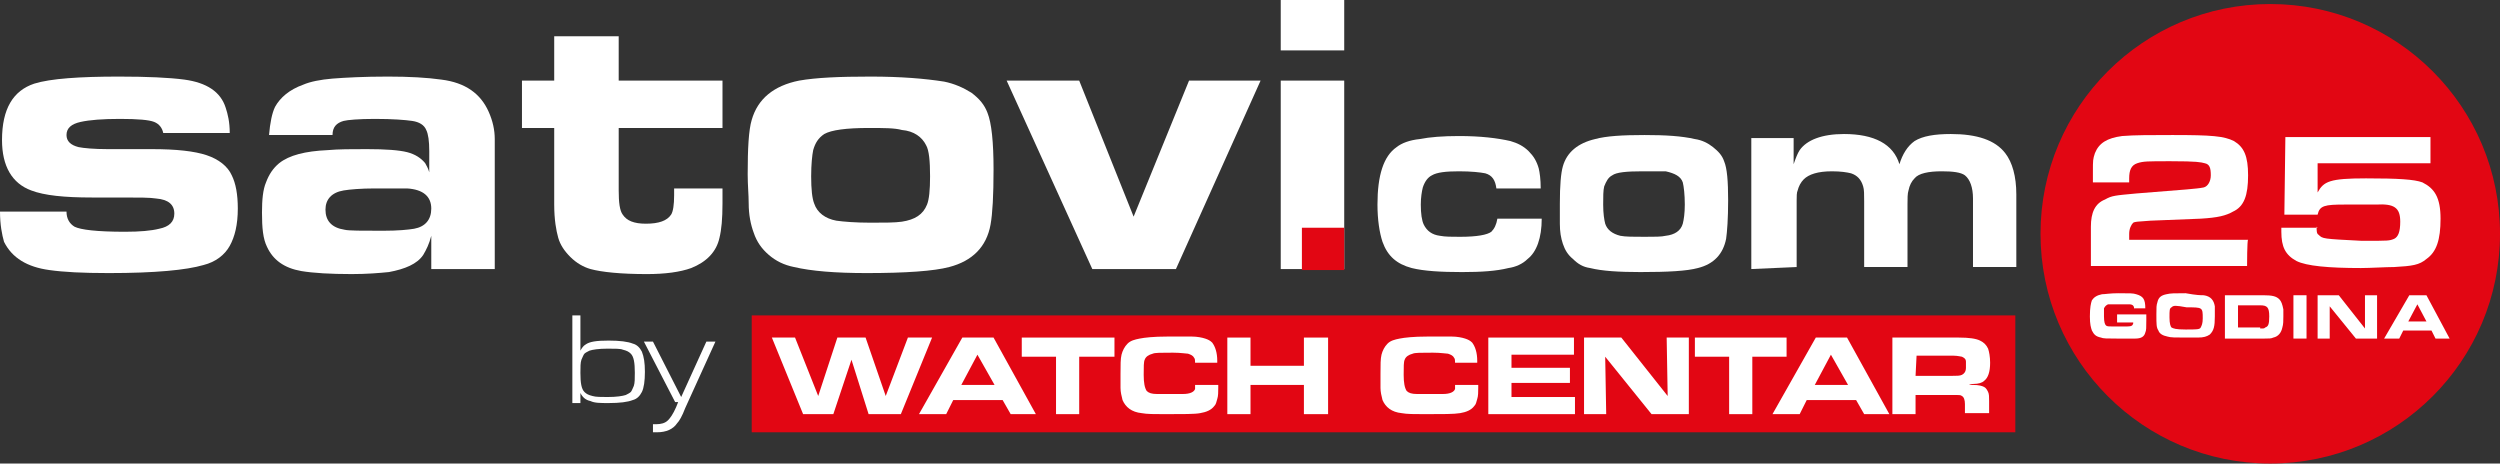 <?xml version="1.0" encoding="utf-8"?>
<!-- Generator: Adobe Illustrator 23.0.2, SVG Export Plug-In . SVG Version: 6.00 Build 0)  -->
<svg version="1.1" id="Layer_1" xmlns="http://www.w3.org/2000/svg" xmlns:xlink="http://www.w3.org/1999/xlink" x="0px" y="0px"
	 viewBox="0 0 248.1 46" style="enable-background:new 0 0 248.1 46;" xml:space="preserve">
<rect x="0" y="0" width="248.1" height="46" fill="#333333" stroke="none"/>
<style type="text/css">
	.st0{fill:#E20613;}
	.st1{fill:#FFFFFF;}
</style>
<circle class="st0" cx="225.3" cy="23.2" r="22.8"/>
<rect x="74.6" y="31.3" class="st0" width="125.4" height="11.6"/>
<path class="st1" d="M0,21h6.6c0,0.7,0.3,1.2,0.8,1.5c0.6,0.3,2.2,0.5,5,0.5c1.5,0,2.6-0.1,3.4-0.3c1-0.2,1.5-0.7,1.5-1.5
	c0-0.9-0.6-1.4-1.8-1.5c-0.6-0.1-1.7-0.1-3.3-0.1H9.1c-2.7,0-4.7-0.2-6-0.7c-1.9-0.7-2.9-2.4-2.9-5c0-3.1,1.1-4.9,3.2-5.6
	C5,7.8,7.9,7.6,11.8,7.6c2.8,0,5,0.1,6.5,0.3c2.2,0.3,3.6,1.2,4.1,2.8c0.2,0.6,0.4,1.4,0.4,2.5h-6.6c-0.1-0.5-0.4-0.9-0.9-1.1
	c-0.5-0.2-1.6-0.3-3.4-0.3c-1.7,0-3,0.1-3.9,0.3s-1.4,0.6-1.4,1.3c0,0.6,0.4,1,1.2,1.2c0.5,0.1,1.5,0.2,2.9,0.2h4.4
	c2.4,0,4.2,0.2,5.4,0.6c1.2,0.4,2.1,1.1,2.5,2c0.4,0.8,0.6,1.9,0.6,3.3c0,1.6-0.3,2.8-0.8,3.7c-0.5,0.9-1.4,1.6-2.6,1.9
	c-1.7,0.5-4.8,0.8-9.4,0.8c-2.6,0-4.5-0.1-5.9-0.3c-2.2-0.3-3.7-1.2-4.5-2.8C0.2,23.3,0,22.3,0,21"/>
<path class="st1" d="M42.8,26.7v-3.3c-0.2,0.8-0.5,1.4-0.8,1.9c-0.6,0.9-1.8,1.4-3.4,1.7c-1,0.1-2.2,0.2-3.7,0.2
	c-2.1,0-3.8-0.1-5-0.3c-1.7-0.3-2.8-1.1-3.4-2.4c-0.4-0.8-0.5-1.9-0.5-3.4c0-1.3,0.1-2.3,0.4-3c0.3-0.8,0.7-1.4,1.3-1.9
	c1-0.8,2.6-1.2,4.8-1.3c1.1-0.1,2.4-0.1,3.9-0.1c1.9,0,3.2,0.1,4,0.3s1.4,0.6,1.8,1.1c0.1,0.2,0.3,0.5,0.4,0.9V15
	c0-1-0.1-1.7-0.3-2.1c-0.2-0.5-0.7-0.8-1.4-0.9c-0.7-0.1-1.9-0.2-3.7-0.2c-1.6,0-2.7,0.1-3.1,0.2c-0.7,0.2-1.1,0.6-1.1,1.4h-6.3
	c0.1-1.2,0.3-2.2,0.6-2.8c0.5-0.9,1.4-1.7,2.8-2.2c0.7-0.3,1.7-0.5,2.9-0.6c1.3-0.1,3.1-0.2,5.5-0.2c2.1,0,3.9,0.1,5.3,0.3
	c2.4,0.3,3.9,1.4,4.7,3.2c0.4,0.9,0.6,1.8,0.6,2.7v1.3v11.6H42.8L42.8,26.7z M37.2,18.7c-1.4,0-2.5,0.1-3.1,0.2
	c-1.2,0.2-1.8,0.9-1.8,1.9c0,1.1,0.6,1.8,1.9,2c0.4,0.1,1.7,0.1,3.8,0.1c1.5,0,2.5-0.1,3.1-0.2c1.1-0.2,1.7-0.9,1.7-2
	c0-1.2-0.8-1.9-2.4-2C39.3,18.7,38.3,18.7,37.2,18.7"/>
<path class="st1" d="M66.9,18.7h4.8v1.5c0,1.5-0.1,2.6-0.3,3.4c-0.3,1.4-1.3,2.4-2.8,3c-1.1,0.4-2.6,0.6-4.4,0.6
	c-2.6,0-4.5-0.2-5.6-0.5c-0.7-0.2-1.4-0.6-2-1.2s-1-1.2-1.2-1.9c-0.2-0.7-0.4-1.8-0.4-3.3v-7.6h-3.2V8H55V3.6h6.4V8h10.3v4.7H61.4
	v6.2c0,1.2,0.1,2,0.4,2.4c0.4,0.6,1.1,0.9,2.3,0.9c1.3,0,2.1-0.3,2.5-0.9c0.2-0.3,0.3-1,0.3-1.9C66.9,19.5,66.9,18.7,66.9,18.7z"/>
<path class="st1" d="M86.4,7.6c3,0,5.4,0.2,7.3,0.5c1,0.2,1.9,0.6,2.7,1.1c0.8,0.6,1.3,1.2,1.6,2c0.4,1,0.6,2.9,0.6,5.6
	c0,2.6-0.1,4.4-0.3,5.5c-0.4,2.2-1.8,3.6-4.1,4.2c-1.5,0.4-4.3,0.6-8.2,0.6c-3.1,0-5.5-0.2-7.2-0.6c-1-0.2-1.8-0.6-2.5-1.2
	s-1.2-1.3-1.5-2.2c-0.3-0.8-0.5-1.8-0.5-2.9c0-0.9-0.1-1.8-0.1-2.9c0-2.6,0.1-4.4,0.4-5.4c0.6-2.1,2.2-3.4,4.7-3.9
	C81,7.7,83.3,7.6,86.4,7.6 M86.2,12.7c-2.2,0-3.7,0.2-4.4,0.6c-0.6,0.4-0.9,0.9-1.1,1.6c-0.1,0.5-0.2,1.4-0.2,2.6
	c0,1.3,0.1,2.2,0.3,2.7c0.3,0.9,1.1,1.5,2.2,1.7c0.7,0.1,1.9,0.2,3.4,0.2c1.4,0,2.4,0,3.1-0.1c1.3-0.2,2.1-0.7,2.5-1.7
	c0.2-0.5,0.3-1.4,0.3-2.8c0-1.5-0.1-2.6-0.4-3.1c-0.4-0.8-1.2-1.4-2.4-1.5C88.8,12.7,87.7,12.7,86.2,12.7"/>
<polygon class="st1" points="108.4,26.7 99.9,8 107.1,8 112.5,21.5 118,8 125.1,8 116.7,26.7 "/>
<path class="st1" d="M127.1,0h6.3v5h-6.3C127.1,5,127.1,0,127.1,0z M127.1,8h6.3v18.7h-6.3C127.1,26.7,127.1,8,127.1,8z"/>
<path class="st1" d="M152.9,18.7h-4.4c-0.1-0.8-0.4-1.3-1.1-1.5c-0.5-0.1-1.4-0.2-2.6-0.2c-1.3,0-2.2,0.1-2.7,0.4
	c-0.4,0.2-0.7,0.6-0.9,1.2c-0.1,0.4-0.2,1-0.2,1.7c0,0.9,0.1,1.6,0.3,2c0.3,0.6,0.8,1,1.6,1.1c0.5,0.1,1.2,0.1,2,0.1
	c1.7,0,2.7-0.2,3.1-0.5c0.3-0.3,0.5-0.7,0.6-1.3h4.4c0,1.9-0.5,3.3-1.4,4c-0.5,0.5-1.2,0.8-1.9,0.9c-1.2,0.3-2.7,0.4-4.6,0.4
	c-2.1,0-3.8-0.1-5-0.4c-1.5-0.4-2.4-1.2-2.9-2.6c-0.3-0.9-0.5-2.2-0.5-3.7c0-2.9,0.6-4.8,1.9-5.7c0.5-0.4,1.3-0.7,2.3-0.8
	c1-0.2,2.3-0.3,3.9-0.3c2.1,0,3.8,0.2,5.1,0.5c0.7,0.2,1.3,0.5,1.8,1s0.8,1,1,1.7C152.8,17.1,152.9,17.8,152.9,18.7"/>
<path class="st1" d="M163.2,13.4c2.1,0,3.7,0.1,5,0.4c0.7,0.1,1.3,0.4,1.8,0.8c0.5,0.4,0.9,0.8,1.1,1.4c0.3,0.7,0.4,2,0.4,3.9
	c0,1.8-0.1,3.1-0.2,3.8c-0.3,1.5-1.2,2.5-2.8,2.9c-1.1,0.3-3,0.4-5.7,0.4c-2.1,0-3.8-0.1-5-0.4c-0.7-0.1-1.2-0.4-1.7-0.9
	c-0.5-0.4-0.8-0.9-1-1.5s-0.3-1.2-0.3-2c0-0.6,0-1.3,0-2c0-1.8,0.1-3,0.3-3.7c0.4-1.4,1.5-2.3,3.2-2.7
	C159.4,13.5,161,13.4,163.2,13.4 M163,17c-1.6,0-2.6,0.1-3,0.4c-0.4,0.2-0.6,0.6-0.8,1.1c-0.1,0.4-0.1,1-0.1,1.8
	c0,0.9,0.1,1.5,0.2,1.9c0.2,0.6,0.7,1,1.5,1.2c0.5,0.1,1.3,0.1,2.4,0.1c1,0,1.7,0,2.1-0.1c0.9-0.1,1.5-0.5,1.7-1.2
	c0.1-0.4,0.2-1,0.2-1.9c0-1-0.1-1.8-0.2-2.2c-0.2-0.6-0.8-0.9-1.7-1.1C164.8,17,164.1,17,163,17"/>
<path class="st1" d="M173.8,26.7v-13h4.2v2.6c0.2-0.6,0.4-1.1,0.6-1.4c0.7-1,2.2-1.6,4.4-1.6c3,0,4.9,1,5.5,3c0.3-1,0.8-1.8,1.5-2.3
	c0.8-0.5,2-0.7,3.6-0.7c2.6,0,4.4,0.6,5.4,1.9c0.7,0.9,1.1,2.3,1.1,4.1v7.2h-4.3v-6.8c0-1.1-0.3-1.9-0.8-2.3
	c-0.4-0.3-1.2-0.4-2.3-0.4c-1.3,0-2.3,0.2-2.7,0.7c-0.3,0.3-0.5,0.7-0.6,1.2c-0.1,0.3-0.1,0.8-0.1,1.4v6.2H185V20
	c0-0.7,0-1.2-0.1-1.5c-0.2-0.7-0.6-1.1-1.2-1.3c-0.4-0.1-1-0.2-1.9-0.2c-1.4,0-2.3,0.3-2.8,0.8c-0.3,0.3-0.5,0.7-0.6,1.1
	c-0.1,0.2-0.1,0.6-0.1,1v6.6L173.8,26.7L173.8,26.7z"/>
<polygon class="st1" points="76.6,33.5 78.9,33.5 81.2,39.3 83.1,33.5 85.9,33.5 87.9,39.3 90.1,33.5 92.5,33.5 89.4,41.1 
	86.2,41.1 84.5,35.7 82.7,41.1 79.7,41.1 "/>
<path class="st1" d="M91.2,41.1l4.3-7.6h3.1l4.2,7.6h-2.5l-0.8-1.4h-4.9l-0.7,1.4H91.2z M95.4,38.2h3.3l-1.7-3L95.4,38.2z"/>
<polygon class="st1" points="104.8,41.1 104.8,35.4 101.4,35.4 101.4,33.5 110.6,33.5 110.6,35.4 107.1,35.4 107.1,41.1 "/>
<path class="st1" d="M118.6,38.2h2.3v0.3c0,0.4,0,0.8-0.1,1.1s-0.1,0.5-0.3,0.7c-0.3,0.4-0.8,0.6-1.4,0.7c-0.5,0.1-1.7,0.1-3.5,0.1
	c-1,0-1.8,0-2.3-0.1c-1-0.1-1.6-0.6-1.9-1.3c-0.1-0.4-0.2-0.8-0.2-1.2s0-0.9,0-1.4c0-0.9,0-1.5,0.1-1.9s0.3-0.8,0.6-1.1
	c0.3-0.3,0.7-0.4,1.2-0.5s1.4-0.2,2.7-0.2c1.1,0,2,0,2.5,0s1,0.1,1.3,0.2c0.3,0.1,0.5,0.2,0.7,0.4c0.3,0.4,0.5,1,0.5,1.8V36h-2.2
	c0-0.2,0-0.4-0.1-0.5c-0.1-0.2-0.3-0.3-0.6-0.4c-0.2,0-0.7-0.1-1.5-0.1c-1.2,0-1.8,0-2,0.1c-0.4,0.1-0.7,0.3-0.8,0.6
	c-0.1,0.2-0.1,0.7-0.1,1.5s0.1,1.3,0.3,1.6c0.2,0.2,0.5,0.3,1,0.3c0.3,0,0.6,0,1,0c0.8,0,1.3,0,1.6,0c0.7,0,1.1-0.2,1.2-0.5
	C118.6,38.7,118.6,38.5,118.6,38.2"/>
<polygon class="st1" points="121.8,41.1 121.8,33.5 124.1,33.5 124.1,36.3 129.4,36.3 129.4,33.5 131.8,33.5 131.8,41.1 129.4,41.1 
	129.4,38.2 124.1,38.2 124.1,41.1 "/>
<path class="st1" d="M144.4,38.2h2.3v0.3c0,0.4,0,0.8-0.1,1.1s-0.1,0.5-0.3,0.7c-0.3,0.4-0.8,0.6-1.4,0.7c-0.6,0.1-1.7,0.1-3.5,0.1
	c-1,0-1.8,0-2.3-0.1c-1-0.1-1.6-0.6-1.9-1.3c-0.1-0.4-0.2-0.8-0.2-1.2s0-0.9,0-1.4c0-0.9,0-1.5,0.1-1.9s0.3-0.8,0.6-1.1
	s0.7-0.4,1.2-0.5s1.4-0.2,2.7-0.2c1.1,0,2,0,2.5,0s1,0.1,1.3,0.2s0.5,0.2,0.7,0.4c0.3,0.4,0.5,1,0.5,1.8V36h-2.2
	c0-0.2,0-0.4-0.1-0.5c-0.1-0.2-0.3-0.3-0.6-0.4c-0.2,0-0.7-0.1-1.5-0.1c-1.2,0-1.8,0-2,0.1c-0.4,0.1-0.7,0.3-0.8,0.6
	c-0.1,0.2-0.1,0.7-0.1,1.5s0.1,1.3,0.3,1.6c0.2,0.2,0.5,0.3,1,0.3c0.3,0,0.6,0,1,0c0.8,0,1.3,0,1.6,0c0.7,0,1.1-0.2,1.2-0.5
	C144.4,38.7,144.4,38.5,144.4,38.2"/>
<polygon class="st1" points="147.7,33.5 156.2,33.5 156.2,35.2 150,35.2 150,36.5 155.8,36.5 155.8,38 150,38 150,39.4 156.3,39.4 
	156.3,41.1 147.7,41.1 "/>
<polygon class="st1" points="157.2,41.1 157.2,33.5 160.9,33.5 165.5,39.3 165.4,33.5 167.6,33.5 167.6,41.1 163.9,41.1 159.3,35.4 
	159.4,41.1 "/>
<polygon class="st1" points="171.6,41.1 171.6,35.4 168.2,35.4 168.2,33.5 177.3,33.5 177.3,35.4 173.9,35.4 173.9,41.1 "/>
<path class="st1" d="M175.9,41.1l4.3-7.6h3.1l4.2,7.6H185l-0.8-1.4h-4.9l-0.7,1.4H175.9z M180.1,38.2h3.3l-1.7-3L180.1,38.2z"/>
<path class="st1" d="M187.8,41.1v-7.6h6.6c1,0,1.7,0.1,2.1,0.3c0.4,0.2,0.6,0.4,0.8,0.8c0.1,0.3,0.2,0.8,0.2,1.4
	c0,0.9-0.2,1.5-0.6,1.8c-0.2,0.2-0.6,0.3-1,0.3c-0.1,0-0.3,0-0.5,0.1c0.2,0,0.3,0,0.4,0c0.6,0,0.9,0.1,1.1,0.2
	c0.2,0.1,0.3,0.3,0.4,0.5c0.1,0.2,0.1,0.5,0.1,0.9V41H195v-0.9c0-0.4-0.1-0.7-0.3-0.8c-0.1-0.1-0.3-0.1-0.5-0.1c-0.1,0-0.2,0-0.5,0
	h-3.6v1.9L187.8,41.1L187.8,41.1z M190.1,37.3h3.6c0.5,0,0.8,0,1-0.1s0.4-0.3,0.4-0.7c0-0.2,0-0.4,0-0.6c0-0.3-0.2-0.4-0.4-0.5
	c-0.1,0-0.4-0.1-0.8-0.1h-3.7L190.1,37.3L190.1,37.3z"/>
<path class="st1" d="M56.8,40v-8.7h0.8v3.5c0.1-0.2,0.3-0.5,0.5-0.6c0.4-0.3,1.1-0.4,2.3-0.4c1.1,0,1.9,0.1,2.4,0.3
	c0.4,0.1,0.7,0.4,0.9,0.8c0.2,0.5,0.3,1.1,0.3,2s-0.1,1.6-0.3,2s-0.5,0.7-0.9,0.8c-0.5,0.2-1.3,0.3-2.4,0.3c-0.8,0-1.4,0-1.8-0.2
	c-0.5-0.1-0.8-0.4-1-0.8v1L56.8,40L56.8,40z M60.3,34.6c-0.9,0-1.5,0.1-1.8,0.2c-0.2,0.1-0.4,0.2-0.5,0.3s-0.2,0.4-0.3,0.6
	c-0.1,0.3-0.1,0.7-0.1,1.3c0,1,0.1,1.6,0.4,1.9c0.2,0.2,0.4,0.3,0.8,0.4c0.3,0.1,0.9,0.1,1.5,0.1c0.9,0,1.5-0.1,1.8-0.2
	c0.2-0.1,0.4-0.2,0.5-0.3s0.2-0.4,0.3-0.6C63,38,63,37.6,63,37c0-1-0.1-1.6-0.4-1.9c-0.2-0.2-0.4-0.3-0.8-0.4
	C61.6,34.6,61,34.6,60.3,34.6"/>
<path class="st1" d="M63.9,33.9h0.9l2.8,5.5l2.5-5.5H71l-3,6.6c-0.3,0.8-0.6,1.3-0.8,1.5c-0.4,0.6-1.1,0.9-2,0.9c-0.1,0-0.2,0-0.4,0
	v-0.8c0.1,0,0.2,0,0.3,0c0.5,0,0.9-0.1,1.2-0.4c0.2-0.2,0.5-0.6,0.8-1.3l0.2-0.5H67L63.9,33.9z"/>
<rect x="129.2" y="22.6" class="st0" width="4.2" height="4.2"/>
<path class="st1" d="M223,26.4h-15.5v-3.9c0-1.4,0.4-2.3,1.4-2.7c0.7-0.4,1-0.4,3.1-0.6l5-0.4c1-0.1,1.2-0.1,1.7-0.2
	c0.4-0.1,0.7-0.6,0.7-1.2c0-0.7-0.1-1.1-0.6-1.2c-0.4-0.1-0.7-0.2-3.4-0.2c-2.3,0-2.7,0-3.3,0.2c-0.6,0.2-0.8,0.7-0.8,1.5v0.4h-3.6
	V17c0-1.1,0-1.2,0.2-1.8c0.4-1,1.2-1.5,2.7-1.7c1.2-0.1,2.9-0.1,5-0.1c3.9,0,5.1,0.1,6.1,0.6c1,0.6,1.4,1.5,1.4,3.4
	c0,2-0.4,3.1-1.5,3.6c-0.7,0.4-1.5,0.6-3.2,0.7l-5,0.2c-1.4,0.1-1.5,0.1-1.7,0.2c-0.2,0.2-0.4,0.6-0.4,1.1c0,0.1,0,0.2,0,0.6h11.8
	C223,23.8,223,26.4,223,26.4z"/>
<path class="st1" d="M229.9,22.5L229.9,22.5c0,0.4,0,0.7,0.2,0.8c0.4,0.4,0.4,0.4,4.3,0.6c2.7,0,2.7,0,3.2-0.2
	c0.4-0.2,0.6-0.7,0.6-1.7c0-1.4-0.6-1.8-2.4-1.7c0,0-0.7,0-1.4,0s-1.2,0-1.7,0c-2,0-2.5,0.1-2.7,1h-3.3l0.1-7.7h14.4v2.6H230v2.9
	c0.6-1.1,1.2-1.4,4.8-1.4c3.2,0,4.8,0.1,5.6,0.4c1.2,0.6,1.8,1.5,1.8,3.6s-0.4,3.3-1.4,4c-0.7,0.6-1.4,0.7-3.2,0.8
	c-0.8,0-2.4,0.1-3.3,0.1c-3.2,0-5.4-0.2-6.4-0.7c-1.1-0.6-1.5-1.4-1.5-2.9c0,0,0-0.2,0-0.4h3.6L229.9,22.5L229.9,22.5z"/>
<g>
	<path class="st1" d="M211.8,30.7c0-0.3-0.1-0.5-0.5-0.5h-0.3l-0.5,0l-0.5,0c-0.6,0-0.6,0-0.8,0c-0.2,0.1-0.3,0.2-0.4,0.4
		c0,0.1,0,0.5,0,0.8c0,0.6,0.1,0.8,0.2,0.9c0.1,0.1,0.3,0.1,0.7,0.1c0.1,0,0.1,0,0.9,0c0.9,0,1,0,1.1-0.3c0-0.1,0-0.1,0-0.2v0V32
		h-1.6v-0.8h2.9v0.6c0,0.7,0,1-0.1,1.2c-0.1,0.4-0.4,0.6-1,0.6c-0.1,0-0.5,0-1.8,0c-1,0-1.4,0-1.6-0.1c-0.5-0.1-0.7-0.3-0.9-0.7
		c-0.1-0.3-0.2-0.6-0.2-1.4c0-0.9,0.1-1.3,0.2-1.6c0.2-0.3,0.5-0.5,1-0.6c0.3,0,0.8-0.1,1.6-0.1c1.2,0,1.5,0,1.8,0.1
		c0.7,0.2,0.9,0.5,0.9,1.4H211.8z"/>
	<path class="st1" d="M218.7,29.3c0.7,0.1,1,0.5,1.1,1.1c0,0.2,0,0.5,0,1c0,1-0.1,1.4-0.5,1.8c-0.3,0.2-0.6,0.3-1.2,0.3
		c-0.2,0-0.8,0-1.2,0c-1,0-1.5,0-1.8-0.1c-0.5-0.1-0.8-0.3-0.9-0.6c-0.2-0.3-0.2-0.6-0.2-1.6c0-0.7,0-0.9,0.1-1.2
		c0.1-0.5,0.4-0.7,0.9-0.8c0.4-0.1,0.8-0.1,1.9-0.1C218,29.3,218.4,29.3,218.7,29.3z M215.5,30.5c-0.2,0.1-0.2,0.3-0.2,1
		c0,0.6,0.1,0.9,0.2,1c0.2,0.1,0.4,0.2,1.4,0.2c1.1,0,1.4,0,1.5-0.2c0.1-0.2,0.2-0.4,0.2-0.9c0-1.1,0-1.1-1.6-1.1
		C215.9,30.3,215.7,30.3,215.5,30.5z"/>
	<path class="st1" d="M220.9,29.3h3.7c0.9,0,1.3,0.1,1.6,0.4c0.2,0.2,0.3,0.5,0.4,1c0,0.2,0,0.5,0,0.7c0,0.4,0,0.8-0.1,1.1
		c-0.1,0.5-0.4,0.9-0.9,1c-0.2,0.1-0.4,0.1-0.9,0.1h-3.9V29.3z M224.3,32.6c0.4,0,0.4,0,0.5-0.1c0.3-0.1,0.4-0.3,0.4-1.1
		c0-0.9-0.2-1.1-0.9-1.1h-2.2v2.2H224.3z"/>
	<path class="st1" d="M227.6,29.3h1.3v4.3h-1.3V29.3z"/>
	<path class="st1" d="M230,29.3h2.1l2.6,3.3l0-3.3h1.2v4.3h-2.1l-2.6-3.2l0,3.2H230V29.3z"/>
	<path class="st1" d="M239.1,29.3h1.7l2.3,4.3h-1.4l-0.4-0.8h-2.8l-0.4,0.8h-1.5L239.1,29.3z M240.8,31.9l-0.9-1.7l-0.9,1.7H240.8z"
		/>
</g>
</svg>
